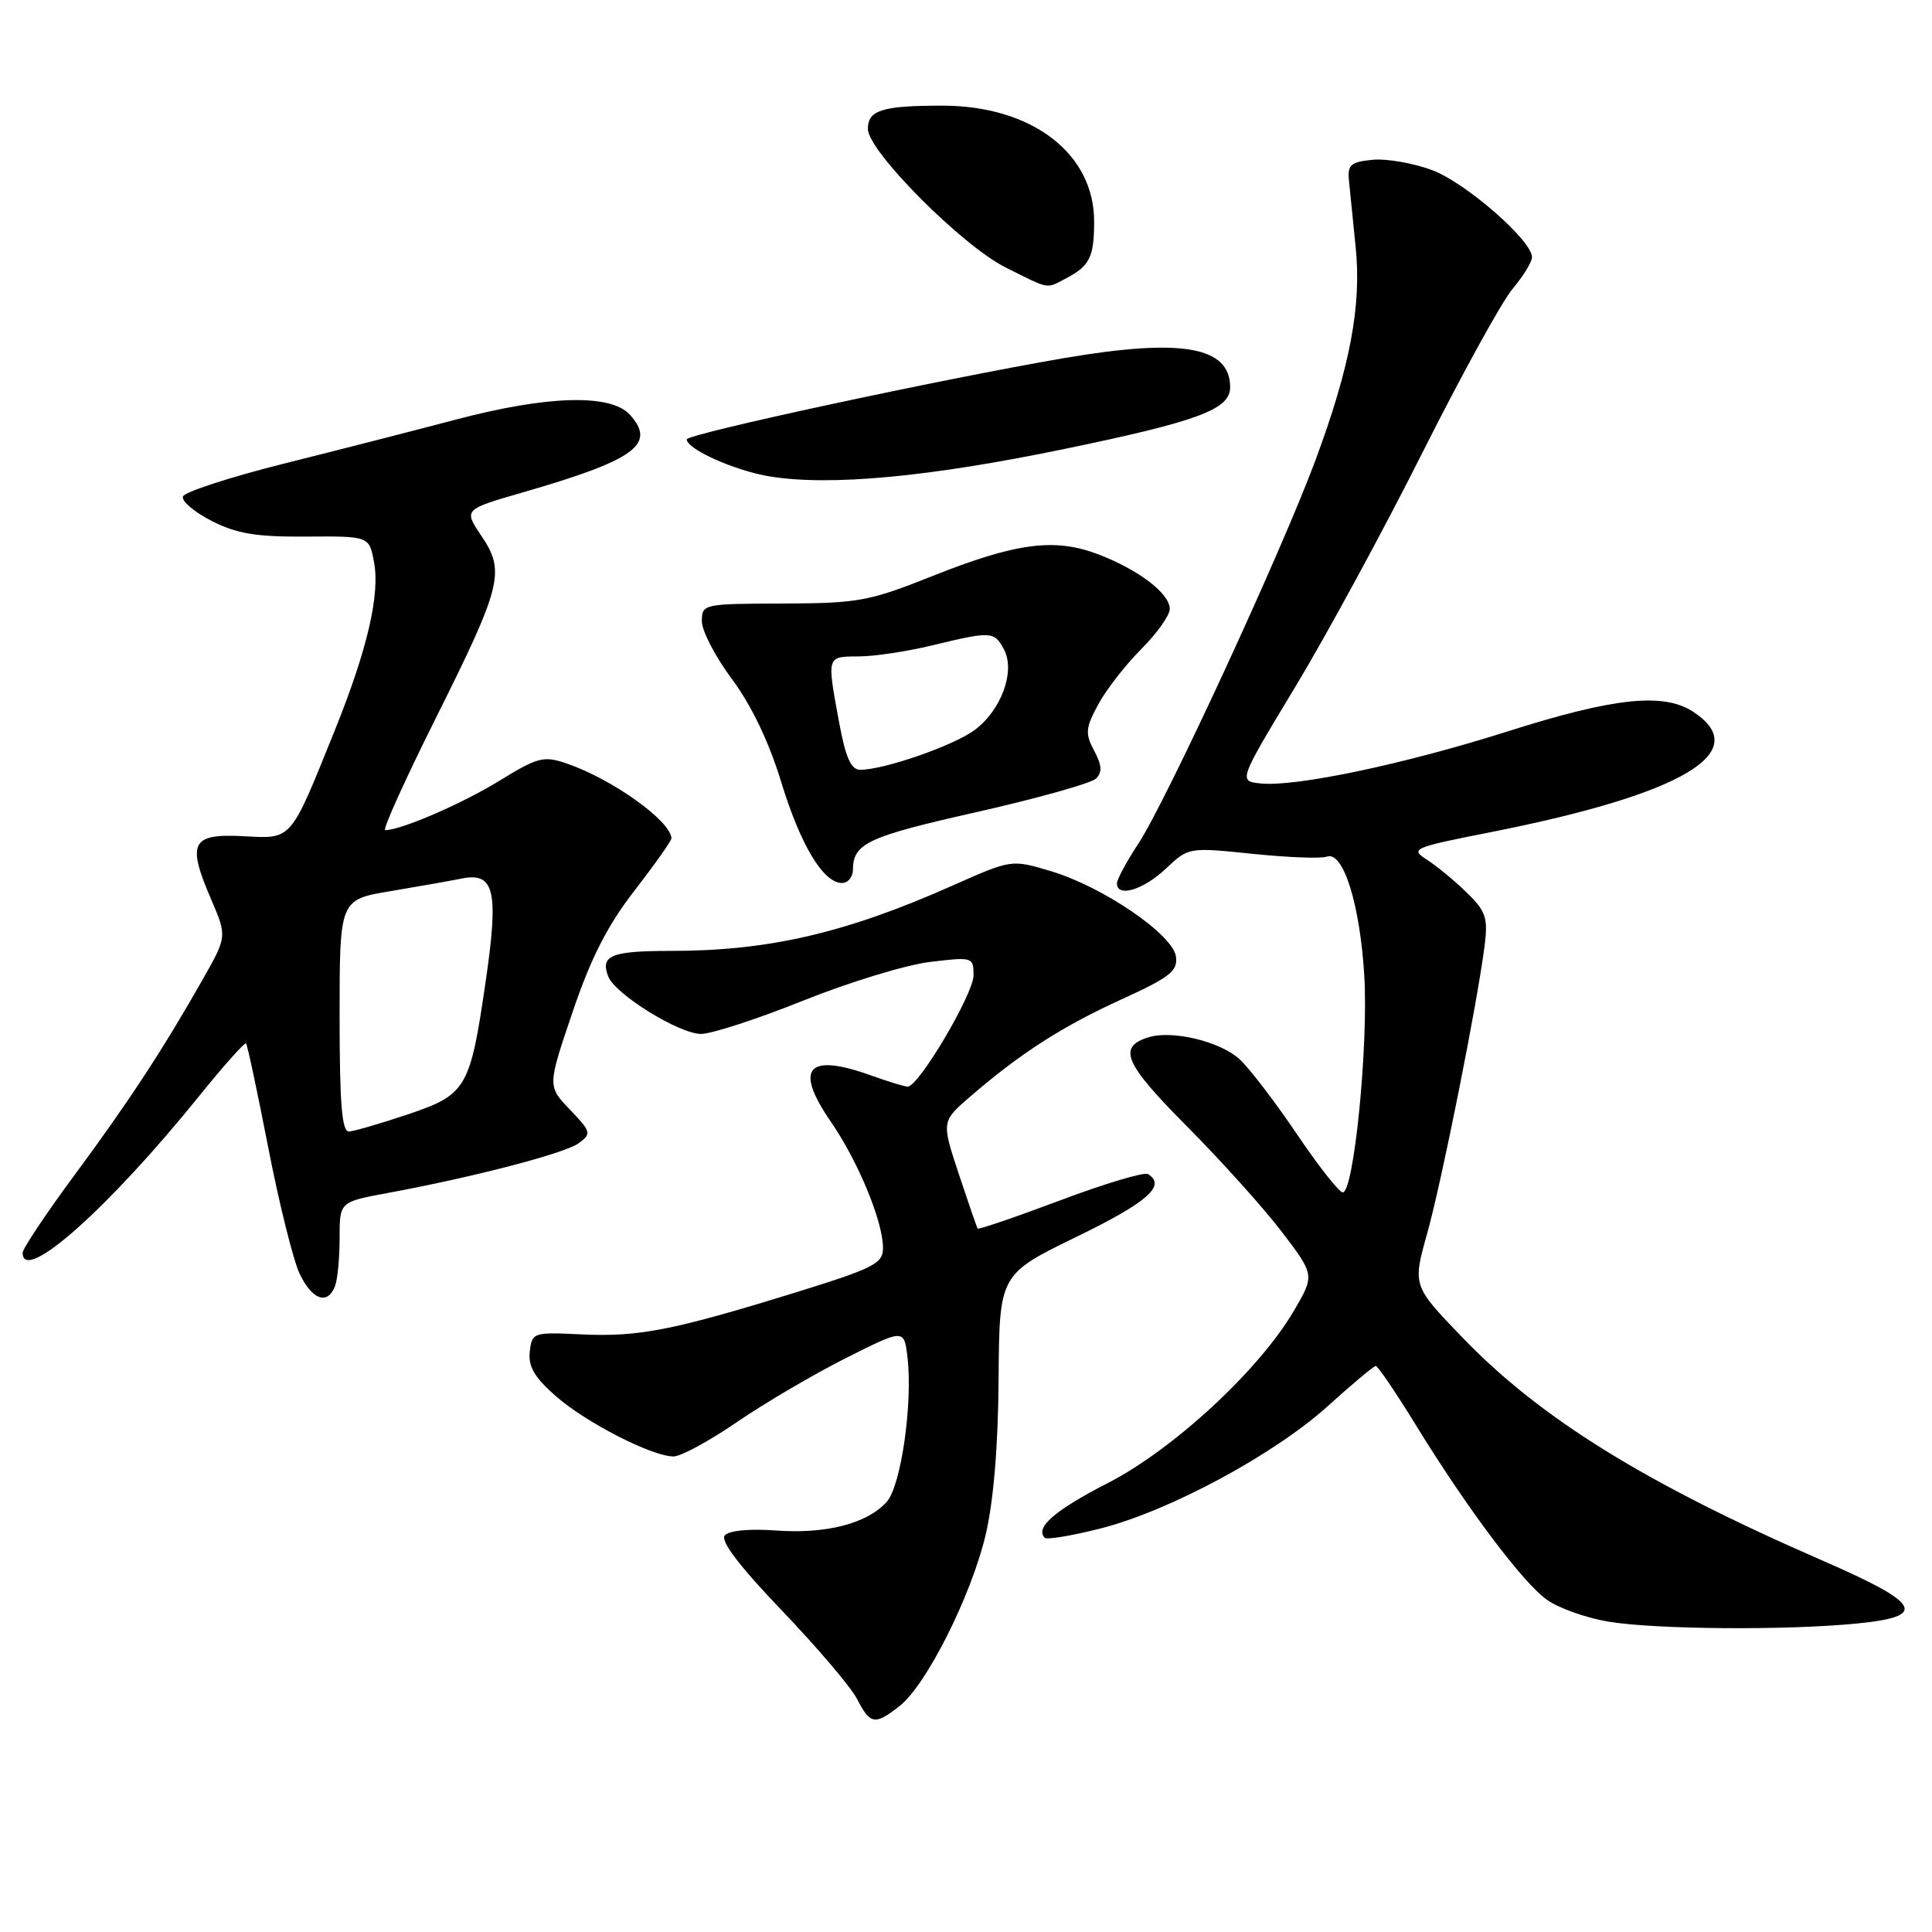 <?xml version="1.0" encoding="UTF-8" standalone="no"?>
<!DOCTYPE svg PUBLIC "-//W3C//DTD SVG 1.1//EN" "http://www.w3.org/Graphics/SVG/1.1/DTD/svg11.dtd" >
<svg xmlns="http://www.w3.org/2000/svg" xmlns:xlink="http://www.w3.org/1999/xlink" version="1.1" viewBox="0 0 256 256">
 <g >
 <path fill="currentColor"
d=" M 119.22 226.04 C 122.76 223.25 128.68 211.47 130.60 203.39 C 131.65 198.92 132.26 191.64 132.32 182.68 C 132.42 168.86 132.42 168.86 142.71 163.85 C 152.08 159.29 154.57 157.09 152.11 155.57 C 151.62 155.27 146.39 156.83 140.49 159.05 C 134.58 161.27 129.66 162.95 129.55 162.79 C 129.43 162.63 128.31 159.37 127.04 155.55 C 124.74 148.59 124.74 148.59 128.62 145.25 C 135.23 139.55 140.78 135.99 148.61 132.42 C 155.05 129.48 156.09 128.66 155.82 126.74 C 155.40 123.82 146.17 117.51 139.27 115.44 C 134.04 113.87 134.04 113.87 126.27 117.32 C 112.06 123.64 101.88 126.00 88.88 126.00 C 80.99 126.00 79.52 126.60 80.59 129.38 C 81.49 131.73 89.99 137.00 92.89 137.00 C 94.29 137.00 100.40 135.01 106.47 132.57 C 112.54 130.14 120.09 127.83 123.25 127.46 C 128.88 126.78 129.00 126.82 129.00 129.23 C 129.00 131.70 121.72 144.01 120.27 143.98 C 119.85 143.98 117.70 143.32 115.50 142.53 C 106.99 139.46 105.18 141.49 110.07 148.60 C 113.71 153.89 117.00 161.84 117.00 165.35 C 117.00 167.44 115.84 168.03 105.25 171.31 C 89.17 176.28 84.56 177.18 77.00 176.81 C 70.65 176.51 70.49 176.56 70.20 179.10 C 69.97 181.06 70.82 182.51 73.63 184.98 C 77.62 188.49 86.37 192.97 89.24 192.99 C 90.20 193.00 93.99 190.94 97.67 188.42 C 101.34 185.90 107.83 182.10 112.07 179.96 C 119.79 176.08 119.79 176.08 120.24 179.79 C 120.97 185.90 119.40 196.90 117.49 199.01 C 114.90 201.88 109.49 203.28 102.86 202.80 C 99.28 202.54 96.58 202.80 96.03 203.46 C 95.43 204.18 98.02 207.58 103.60 213.40 C 108.26 218.27 112.75 223.54 113.56 225.12 C 115.32 228.53 115.93 228.63 119.22 226.04 Z  M 246.00 215.13 C 255.54 214.20 254.62 212.50 241.50 206.79 C 218.07 196.59 204.14 187.97 193.83 177.28 C 187.17 170.37 187.17 170.37 189.11 163.43 C 191.07 156.41 195.74 133.01 196.72 125.30 C 197.18 121.63 196.89 120.74 194.37 118.29 C 192.79 116.74 190.42 114.79 189.11 113.94 C 186.81 112.46 187.13 112.32 197.61 110.25 C 223.03 105.22 232.45 99.62 224.35 94.31 C 220.42 91.74 213.88 92.43 199.69 96.94 C 186.07 101.26 171.64 104.30 167.03 103.81 C 164.09 103.50 164.09 103.50 171.64 91.00 C 175.79 84.12 183.38 70.14 188.51 59.92 C 193.64 49.71 199.00 39.97 200.42 38.28 C 201.84 36.59 203.00 34.70 203.00 34.08 C 203.00 31.88 194.30 24.28 189.84 22.57 C 187.35 21.63 183.78 21.00 181.91 21.17 C 178.95 21.46 178.53 21.83 178.75 24.00 C 178.88 25.38 179.28 29.30 179.63 32.73 C 180.43 40.49 178.90 48.60 174.30 61.00 C 169.80 73.12 154.53 106.17 150.83 111.80 C 149.27 114.17 148.00 116.53 148.00 117.05 C 148.00 118.96 151.48 117.93 154.45 115.13 C 157.50 112.26 157.50 112.26 166.00 113.14 C 170.68 113.62 175.09 113.79 175.81 113.51 C 177.98 112.69 180.22 119.85 180.78 129.37 C 181.32 138.68 179.39 158.00 177.92 158.00 C 177.45 158.00 174.72 154.53 171.86 150.30 C 169.00 146.06 165.59 141.60 164.27 140.37 C 161.69 137.99 155.30 136.45 152.13 137.46 C 148.05 138.75 149.00 140.93 157.28 149.25 C 161.80 153.80 167.46 160.09 169.86 163.24 C 174.21 168.96 174.21 168.96 171.44 173.70 C 166.83 181.56 155.48 192.06 146.76 196.53 C 139.75 200.13 137.10 202.43 138.44 203.77 C 138.71 204.04 141.98 203.50 145.71 202.56 C 154.85 200.27 168.82 192.76 175.97 186.29 C 179.18 183.38 182.03 181.00 182.30 181.00 C 182.57 181.00 184.94 184.49 187.56 188.75 C 194.42 199.91 201.76 209.69 204.99 211.99 C 206.53 213.09 210.20 214.39 213.14 214.88 C 219.37 215.91 236.63 216.05 246.00 215.13 Z  M 44.39 170.42 C 44.73 169.55 45.00 166.68 45.00 164.05 C 45.00 159.26 45.00 159.26 51.25 158.10 C 62.71 155.99 74.86 152.82 76.69 151.48 C 78.40 150.22 78.33 149.97 75.52 147.03 C 72.54 143.92 72.54 143.92 75.86 134.13 C 78.29 126.95 80.48 122.64 84.09 117.99 C 86.79 114.50 88.99 111.38 88.97 111.07 C 88.84 108.75 81.13 103.24 75.13 101.18 C 72.04 100.12 71.31 100.30 66.13 103.48 C 61.20 106.51 53.12 110.00 51.04 110.00 C 50.65 110.00 53.65 103.36 57.70 95.25 C 66.50 77.62 66.98 75.73 63.79 71.01 C 61.43 67.51 61.43 67.51 69.26 65.25 C 84.14 60.95 87.01 58.88 83.47 54.96 C 80.92 52.15 72.53 52.39 60.36 55.61 C 54.94 57.04 44.67 59.67 37.55 61.45 C 30.43 63.24 24.44 65.19 24.24 65.79 C 24.03 66.40 25.75 67.85 28.05 69.03 C 31.37 70.72 33.95 71.15 40.57 71.10 C 48.92 71.04 48.92 71.04 49.56 74.49 C 50.37 78.79 48.68 86.05 44.36 96.78 C 38.40 111.56 38.76 111.15 32.23 110.80 C 25.36 110.44 24.74 111.65 27.96 119.13 C 30.09 124.09 30.09 124.09 26.85 129.80 C 21.55 139.13 17.07 145.97 9.84 155.75 C 6.08 160.84 3.00 165.45 3.00 166.00 C 3.00 170.23 14.36 160.14 26.40 145.22 C 29.63 141.22 32.42 138.09 32.60 138.26 C 32.78 138.44 34.10 144.64 35.54 152.04 C 36.98 159.45 38.85 166.96 39.69 168.75 C 41.34 172.24 43.41 172.98 44.39 170.42 Z  M 113.02 115.25 C 113.05 111.75 114.92 110.87 129.39 107.61 C 137.49 105.78 144.62 103.78 145.24 103.16 C 146.07 102.33 146.00 101.37 144.98 99.47 C 143.77 97.20 143.83 96.47 145.51 93.36 C 146.55 91.42 149.12 88.12 151.20 86.03 C 153.29 83.94 155.00 81.54 155.00 80.69 C 155.00 78.64 150.90 75.51 145.52 73.45 C 139.73 71.24 134.62 71.92 123.50 76.35 C 115.17 79.67 113.70 79.94 103.75 79.97 C 93.18 80.00 93.00 80.04 93.00 82.32 C 93.00 83.60 94.80 87.05 96.99 89.99 C 99.55 93.42 101.87 98.27 103.48 103.51 C 106.05 111.95 109.08 117.00 111.57 117.00 C 112.36 117.00 113.01 116.21 113.02 115.25 Z  M 141.00 59.50 C 158.79 55.82 163.00 54.25 163.00 51.31 C 163.00 45.91 156.59 44.79 141.00 47.45 C 124.87 50.21 91.01 57.50 91.00 58.22 C 91.00 59.52 97.40 62.38 102.00 63.13 C 109.96 64.43 123.07 63.21 141.00 59.50 Z  M 141.32 36.85 C 144.39 35.23 144.97 34.06 144.98 29.40 C 145.02 20.35 136.73 14.00 124.87 14.00 C 116.88 14.00 115.00 14.59 115.00 17.09 C 115.00 20.02 127.48 32.56 133.27 35.45 C 139.24 38.42 138.55 38.30 141.32 36.85 Z  M 45.00 134.60 C 45.00 119.21 45.00 119.21 51.75 118.08 C 55.46 117.46 59.71 116.71 61.18 116.41 C 65.52 115.54 66.11 118.04 64.35 130.07 C 62.29 144.25 61.82 145.05 53.98 147.68 C 50.42 148.87 46.94 149.89 46.25 149.93 C 45.30 149.98 45.00 146.29 45.00 134.60 Z  M 111.17 95.63 C 109.56 86.88 109.52 87.00 113.75 86.98 C 115.81 86.98 120.20 86.32 123.50 85.52 C 131.36 83.62 131.74 83.64 133.03 86.05 C 134.57 88.93 132.68 94.12 129.13 96.74 C 126.33 98.81 117.15 102.00 113.99 102.00 C 112.76 102.00 112.05 100.40 111.17 95.63 Z "/>
</g>
</svg>